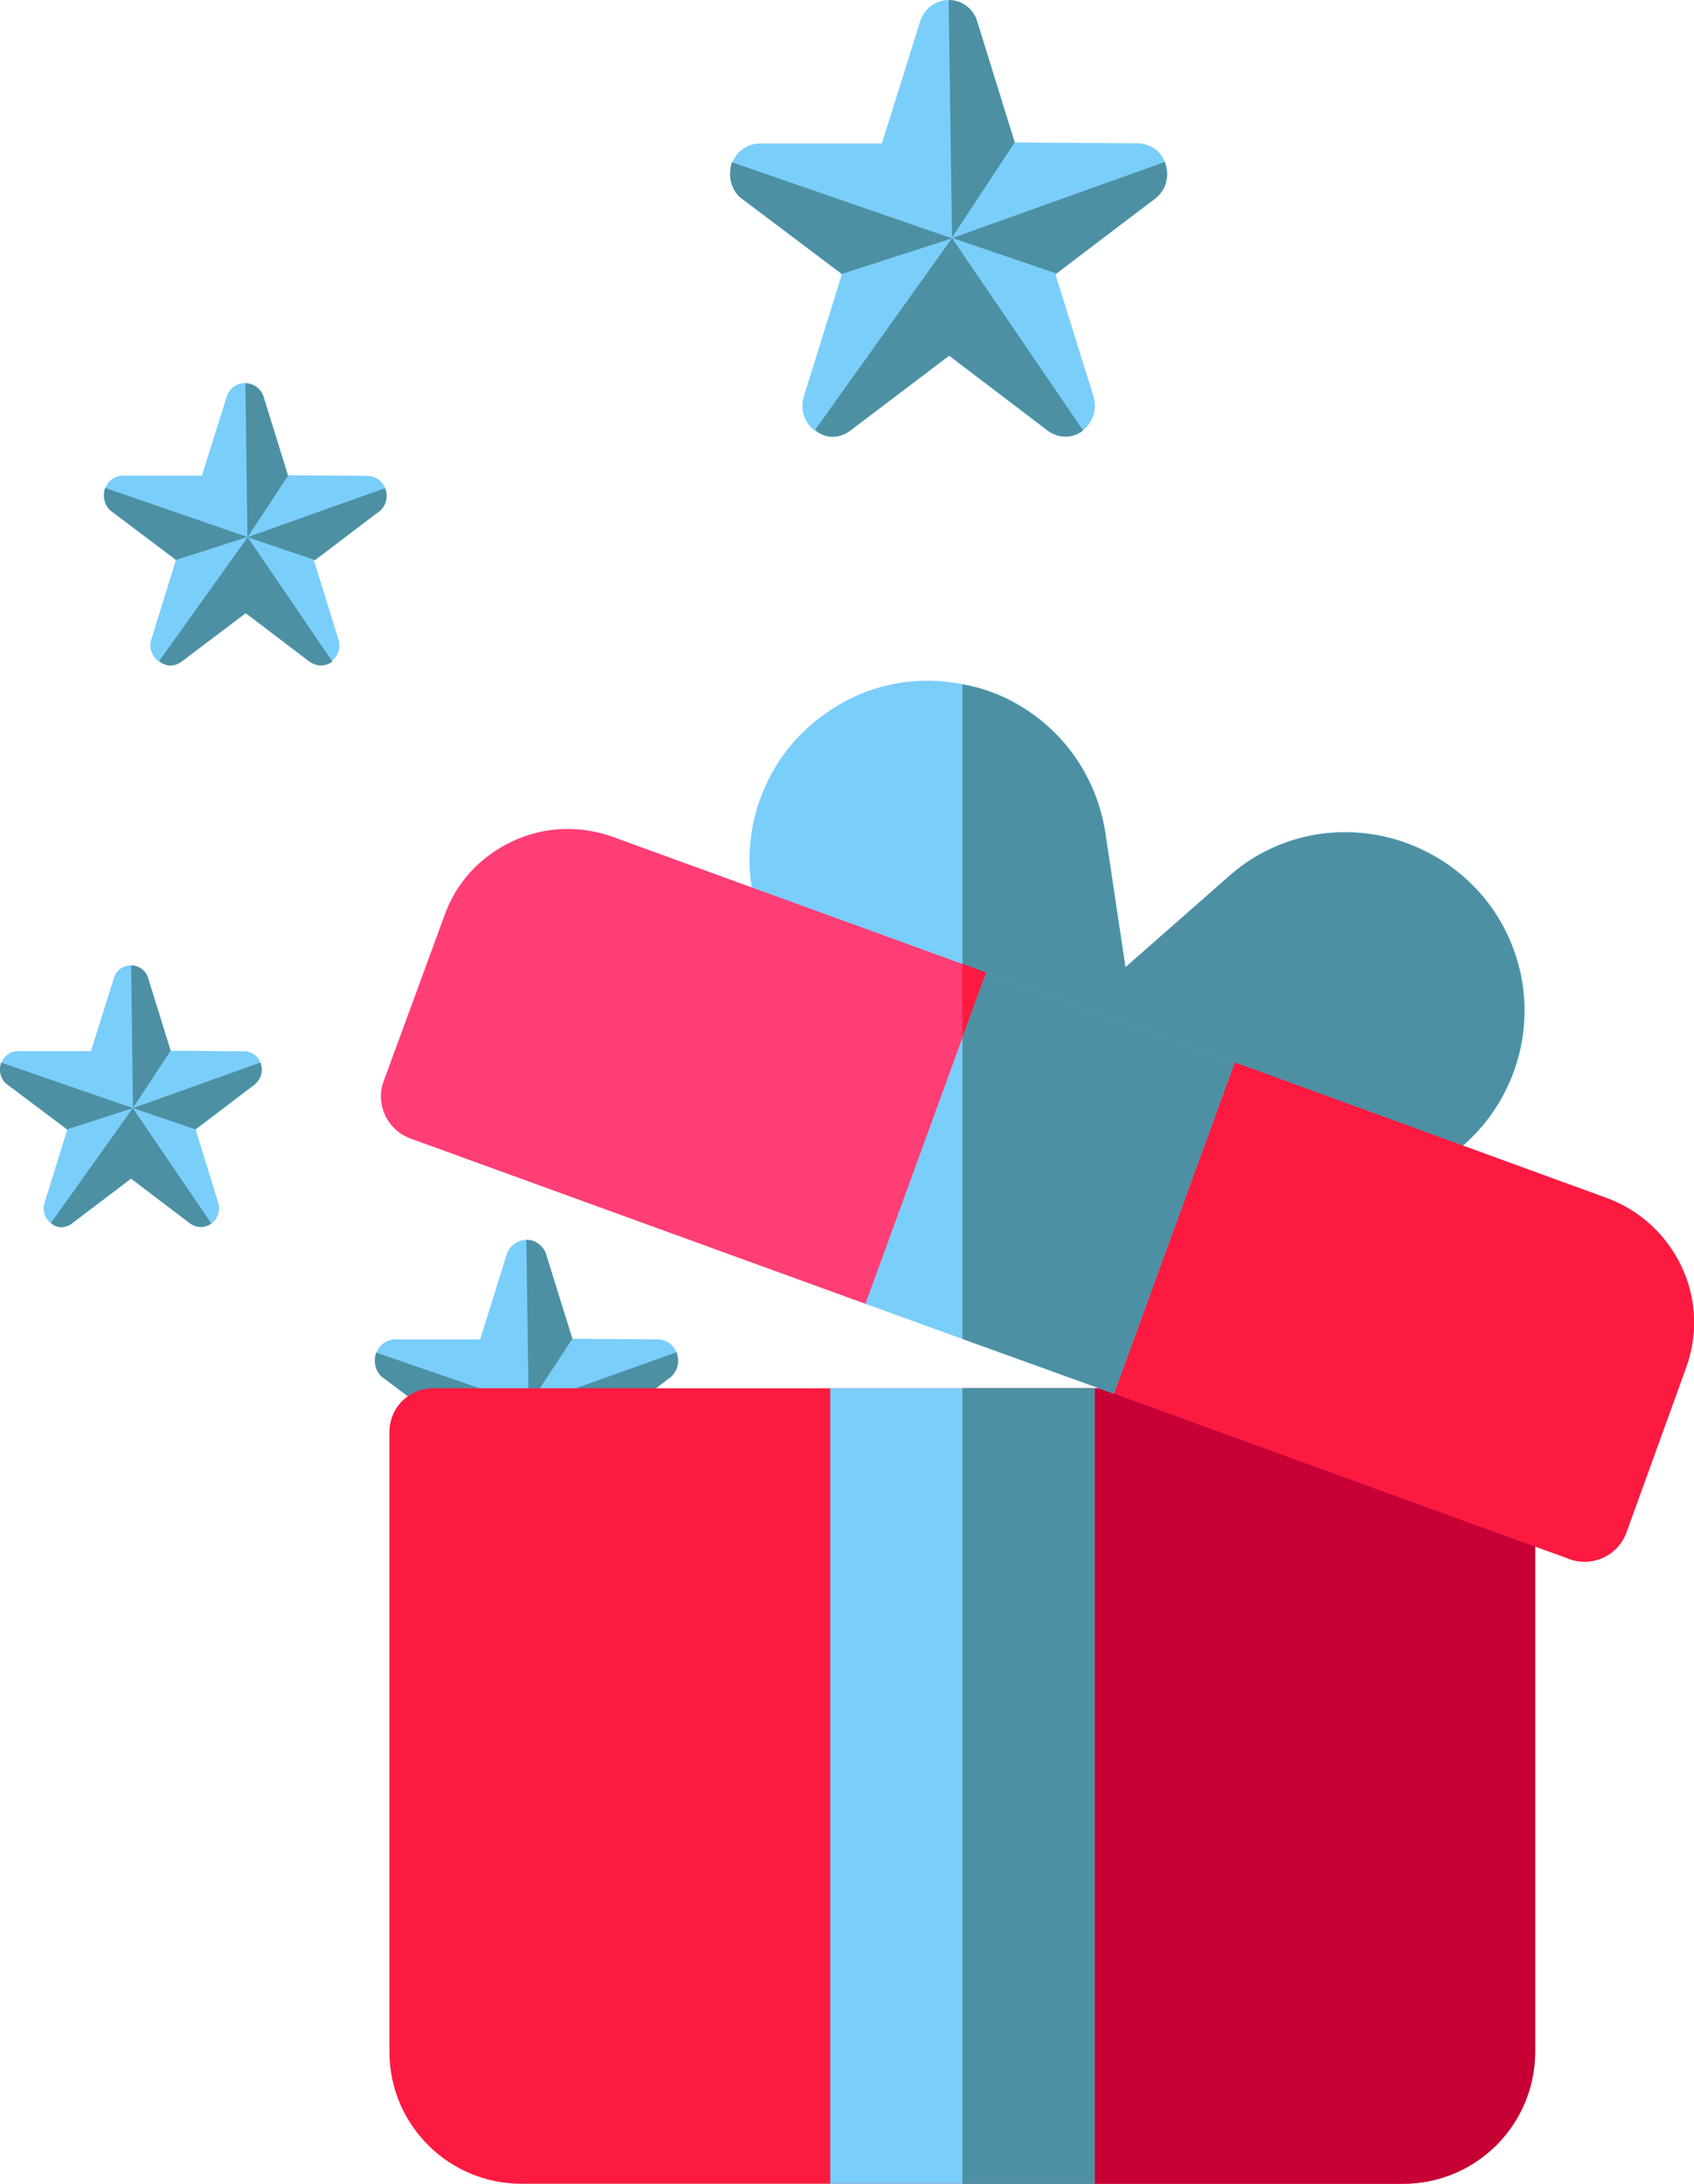 <svg width="128" height="165" viewBox="0 0 128 165" fill="none" xmlns="http://www.w3.org/2000/svg">
<g clip-path="url(#clip0_3_402)">
<path d="M50.609 104.091C51.159 103.667 51.379 102.944 51.159 102.284C50.955 101.64 50.357 101.2 49.681 101.2L43.249 101.153L41.267 94.804C41.031 93.987 40.166 93.5 39.333 93.751C38.829 93.908 38.42 94.301 38.279 94.804L36.282 101.2H29.897C29.22 101.2 28.623 101.64 28.418 102.284C28.182 102.944 28.418 103.667 28.969 104.091L34.143 108.02C34.143 108.02 34.174 108.083 34.174 108.13L32.193 114.478C31.988 115.138 32.224 115.877 32.806 116.285C33.356 116.678 34.096 116.663 34.615 116.254L39.804 112.325L44.963 116.254C45.498 116.663 46.237 116.678 46.771 116.285C47.337 115.877 47.589 115.154 47.385 114.478L45.403 108.13C45.403 108.13 45.403 108.051 45.435 108.02L50.609 104.091V104.091Z" fill="#7ACEFA"/>
<path d="M32.775 116.223L39.946 106.182L46.819 116.27C46.819 116.27 46.032 116.962 45.01 116.302L39.804 112.342L34.536 116.333C34.536 116.333 33.608 116.993 32.79 116.223H32.775Z" fill="#FF9100"/>
<path d="M28.402 102.19L39.962 106.181L34.19 108.035L28.874 104.044C28.874 104.044 28.056 103.447 28.418 102.19H28.402Z" fill="#4D90A3"/>
<path d="M39.946 106.166L39.773 93.673C39.773 93.673 40.732 93.61 41.22 94.631L43.249 101.153L39.962 106.166H39.946Z" fill="#4D90A3"/>
<path d="M39.946 106.166L51.112 102.174C51.112 102.174 51.678 103.447 50.373 104.28L45.435 108.036L39.962 106.181L39.946 106.166Z" fill="#4D90A3"/>
<path d="M19.234 81.934C19.706 81.573 19.894 80.944 19.706 80.363C19.533 79.797 19.014 79.436 18.432 79.436L12.88 79.389L11.182 73.904C10.977 73.197 10.222 72.789 9.515 72.993C9.074 73.119 8.728 73.464 8.603 73.904L6.873 79.42H1.368C0.786 79.42 0.267 79.797 0.094 80.347C-0.11 80.913 0.094 81.541 0.566 81.919L5.033 85.313C5.033 85.313 5.064 85.376 5.064 85.407L3.366 90.891C3.177 91.473 3.397 92.101 3.9 92.463C4.372 92.793 5.017 92.777 5.473 92.431L9.939 89.037L14.39 92.431C14.846 92.793 15.491 92.809 15.963 92.463C16.45 92.101 16.67 91.489 16.497 90.891L14.799 85.407C14.799 85.407 14.799 85.344 14.83 85.313L19.297 81.919L19.234 81.934Z" fill="#7ACEFA"/>
<path d="M3.853 92.4L10.034 83.725L15.963 92.431C15.963 92.431 15.287 93.028 14.39 92.463L9.892 89.052L5.347 92.494C5.347 92.494 4.545 93.075 3.837 92.4H3.853Z" fill="#4D90A3"/>
<path d="M0.079 80.284L10.049 83.725L5.064 85.328L0.472 81.887C0.472 81.887 -0.236 81.368 0.079 80.284V80.284Z" fill="#4D90A3"/>
<path d="M10.049 83.726L9.908 72.946C9.908 72.946 10.741 72.899 11.15 73.763L12.896 79.389L10.049 83.71V83.726Z" fill="#4D90A3"/>
<path d="M10.049 83.725L19.674 80.284C19.674 80.284 20.162 81.384 19.029 82.091L14.767 85.328L10.034 83.725H10.049Z" fill="#4D90A3"/>
<path d="M28.623 38.642C29.142 38.249 29.346 37.573 29.126 36.96C28.937 36.363 28.387 35.955 27.742 35.955L21.75 35.907L19.91 29.983C19.69 29.213 18.872 28.773 18.117 28.993C17.645 29.135 17.268 29.496 17.126 29.983L15.255 35.939H9.31C8.681 35.939 8.115 36.347 7.926 36.945C7.706 37.557 7.926 38.233 8.43 38.626L13.242 42.287C13.242 42.287 13.273 42.35 13.273 42.382L11.433 48.306C11.245 48.935 11.465 49.61 11.999 49.987C12.503 50.349 13.195 50.333 13.682 49.956L18.51 46.295L23.323 49.956C23.826 50.333 24.502 50.349 25.006 49.987C25.54 49.61 25.776 48.935 25.572 48.306L23.732 42.382C23.732 42.382 23.732 42.303 23.763 42.287L28.576 38.626L28.623 38.642Z" fill="#7ACEFA"/>
<path d="M12.031 49.94L18.715 40.59L25.116 49.987C25.116 49.987 24.377 50.631 23.433 50.018L18.573 46.326L13.667 50.034C13.667 50.034 12.802 50.663 12.047 49.94H12.031Z" fill="#4D90A3"/>
<path d="M7.942 36.866L18.699 40.575L13.32 42.303L8.367 38.595C8.367 38.595 7.612 38.029 7.942 36.866V36.866Z" fill="#4D90A3"/>
<path d="M18.699 40.59L18.542 28.961C18.542 28.961 19.438 28.914 19.878 29.857L21.766 35.938L18.699 40.606V40.59Z" fill="#4D90A3"/>
<path d="M18.699 40.59L29.095 36.882C29.095 36.882 29.629 38.076 28.402 38.83L23.81 42.319L18.699 40.59V40.59Z" fill="#4D90A3"/>
<path d="M87.283 14.991C88.085 14.394 88.4 13.326 88.07 12.383C87.787 11.456 86.922 10.827 85.931 10.827L76.684 10.764L73.837 1.619C73.491 0.44 72.249 -0.251 71.053 0.094C70.33 0.314 69.748 0.88 69.528 1.619L66.634 10.843H57.434C56.459 10.843 55.594 11.471 55.295 12.399C54.965 13.341 55.295 14.394 56.081 15.007L63.536 20.664C63.536 20.664 63.583 20.759 63.583 20.821L60.737 29.967C60.438 30.926 60.784 31.994 61.617 32.576C62.404 33.141 63.473 33.11 64.228 32.529L71.698 26.871L79.137 32.529C79.908 33.126 80.961 33.141 81.748 32.576C82.565 31.979 82.927 30.941 82.628 29.967L79.782 20.821C79.782 20.821 79.782 20.711 79.829 20.664L87.283 15.007V14.991Z" fill="#7ACEFA"/>
<path d="M61.602 32.465L71.934 17.992L81.842 32.528C81.842 32.528 80.694 33.534 79.231 32.575L71.73 26.871L64.134 32.622C64.134 32.622 62.781 33.581 61.617 32.465H61.602Z" fill="#4D90A3"/>
<path d="M55.295 12.257L71.934 18.009L63.615 20.696L55.956 14.944C55.956 14.944 54.792 14.08 55.295 12.257V12.257Z" fill="#4D90A3"/>
<path d="M71.934 17.993L71.683 2.27826e-05C71.683 2.27826e-05 73.066 -0.079 73.758 1.367L76.668 10.764L71.918 17.977L71.934 17.993Z" fill="#4D90A3"/>
<path d="M71.934 17.993L88.007 12.242C88.007 12.242 88.825 14.08 86.938 15.259L79.829 20.664L71.934 17.977V17.993Z" fill="#4D90A3"/>
<path d="M113.799 109.026L103.01 105.098C102.68 104.972 102.271 104.894 101.878 104.894H32.759C30.887 104.894 29.425 106.355 29.425 108.225V155.022C29.425 160.538 33.891 165.001 39.411 165.001H105.998C111.518 165.001 115.985 160.538 115.985 155.022V112.154C115.985 110.755 115.12 109.498 113.783 109.026H113.799Z" fill="#FC1A40"/>
<path d="M116 112.154V155.022C116 160.538 111.534 165.001 106.014 165.001H72.721V104.894H101.894C102.287 104.894 102.696 104.956 103.026 105.098L113.814 109.026C115.151 109.498 116.016 110.755 116.016 112.154H116Z" fill="#C60034"/>
<path d="M114.805 73.135C113.673 68.546 110.276 64.948 105.684 63.486C101.154 62.087 96.295 63.093 92.772 66.283L85.05 73.072L83.525 62.889C82.786 58.237 79.797 54.309 75.331 52.439C74.466 52.109 73.601 51.842 72.736 51.7C69.072 50.962 65.282 51.763 62.215 54.026C58.157 56.949 56.082 61.883 56.758 66.802C57.497 71.72 60.815 75.916 65.549 77.582L72.736 80.175L81.59 83.427H81.653L97.034 89.085C98.559 89.619 100.164 89.886 101.689 89.886C104.96 89.886 108.153 88.692 110.685 86.429C114.412 83.097 116.016 77.975 114.821 73.119L114.805 73.135Z" fill="#7ACEFA"/>
<path d="M110.669 86.445C108.137 88.707 104.945 89.902 101.673 89.902C100.148 89.902 98.544 89.635 97.018 89.1L81.638 83.443H81.575L72.721 80.19V51.716C73.585 51.842 74.45 52.109 75.315 52.455C79.782 54.325 82.77 58.237 83.509 62.905L85.034 73.088L92.756 66.299C96.279 63.109 101.154 62.103 105.668 63.502C110.26 64.963 113.657 68.562 114.79 73.15C115.985 78.006 114.396 83.129 110.653 86.46L110.669 86.445Z" fill="#4D90A3"/>
<path d="M127.387 103.369L122.857 115.877C122.323 117.213 121.064 117.999 119.728 117.999C119.335 117.999 118.926 117.936 118.595 117.795L84.169 105.286L81.04 94.978L72.72 96.847L65.392 98.513L30.966 86.005C29.236 85.345 28.371 83.412 28.969 81.746L33.561 69.237C34.426 66.707 36.297 64.712 38.688 63.58C41.078 62.449 43.815 62.323 46.347 63.25L72.72 72.836L74.513 73.496C74.513 73.496 81.7 86.539 81.905 86.539C82.031 86.539 84.909 84.936 87.692 83.412C90.492 81.888 93.291 80.285 93.291 80.285L121.395 90.53C123.927 91.457 125.924 93.328 127.056 95.716C128.189 98.105 128.314 100.839 127.387 103.369V103.369Z" fill="#FF3E75"/>
<path d="M127.387 103.369L122.857 115.877C122.323 117.213 121.064 117.999 119.728 117.999C119.335 117.999 118.926 117.936 118.595 117.795L84.169 105.286L81.04 94.978L72.721 96.847V72.82L74.513 73.48C74.513 73.48 81.7 86.523 81.905 86.523C82.031 86.523 84.909 84.92 87.692 83.396C90.492 81.872 93.291 80.269 93.291 80.269L121.395 90.515C123.927 91.442 125.924 93.312 127.056 95.7C128.189 98.089 128.315 100.823 127.387 103.353V103.369Z" fill="#FC1A40"/>
<path d="M62.734 104.893V165.001H82.707V104.893H62.734Z" fill="#7ACEFA"/>
<path d="M74.513 73.496L72.72 78.415L65.392 98.513L72.72 101.169L81.04 104.17L84.169 105.302L93.291 80.285L74.513 73.496V73.496Z" fill="#7ACEFA"/>
<path d="M82.707 104.893H72.721V165.001H82.707V104.893Z" fill="#4D90A3"/>
<path d="M93.291 80.285L84.169 105.302L81.04 104.17L72.721 101.169V78.415L74.513 73.496L93.291 80.285Z" fill="#4D90A3"/>
</g>
<defs>
<clipPath id="clip0_3_402">
<rect width="128" height="165" fill="white"/>
</clipPath>
</defs>
</svg>
